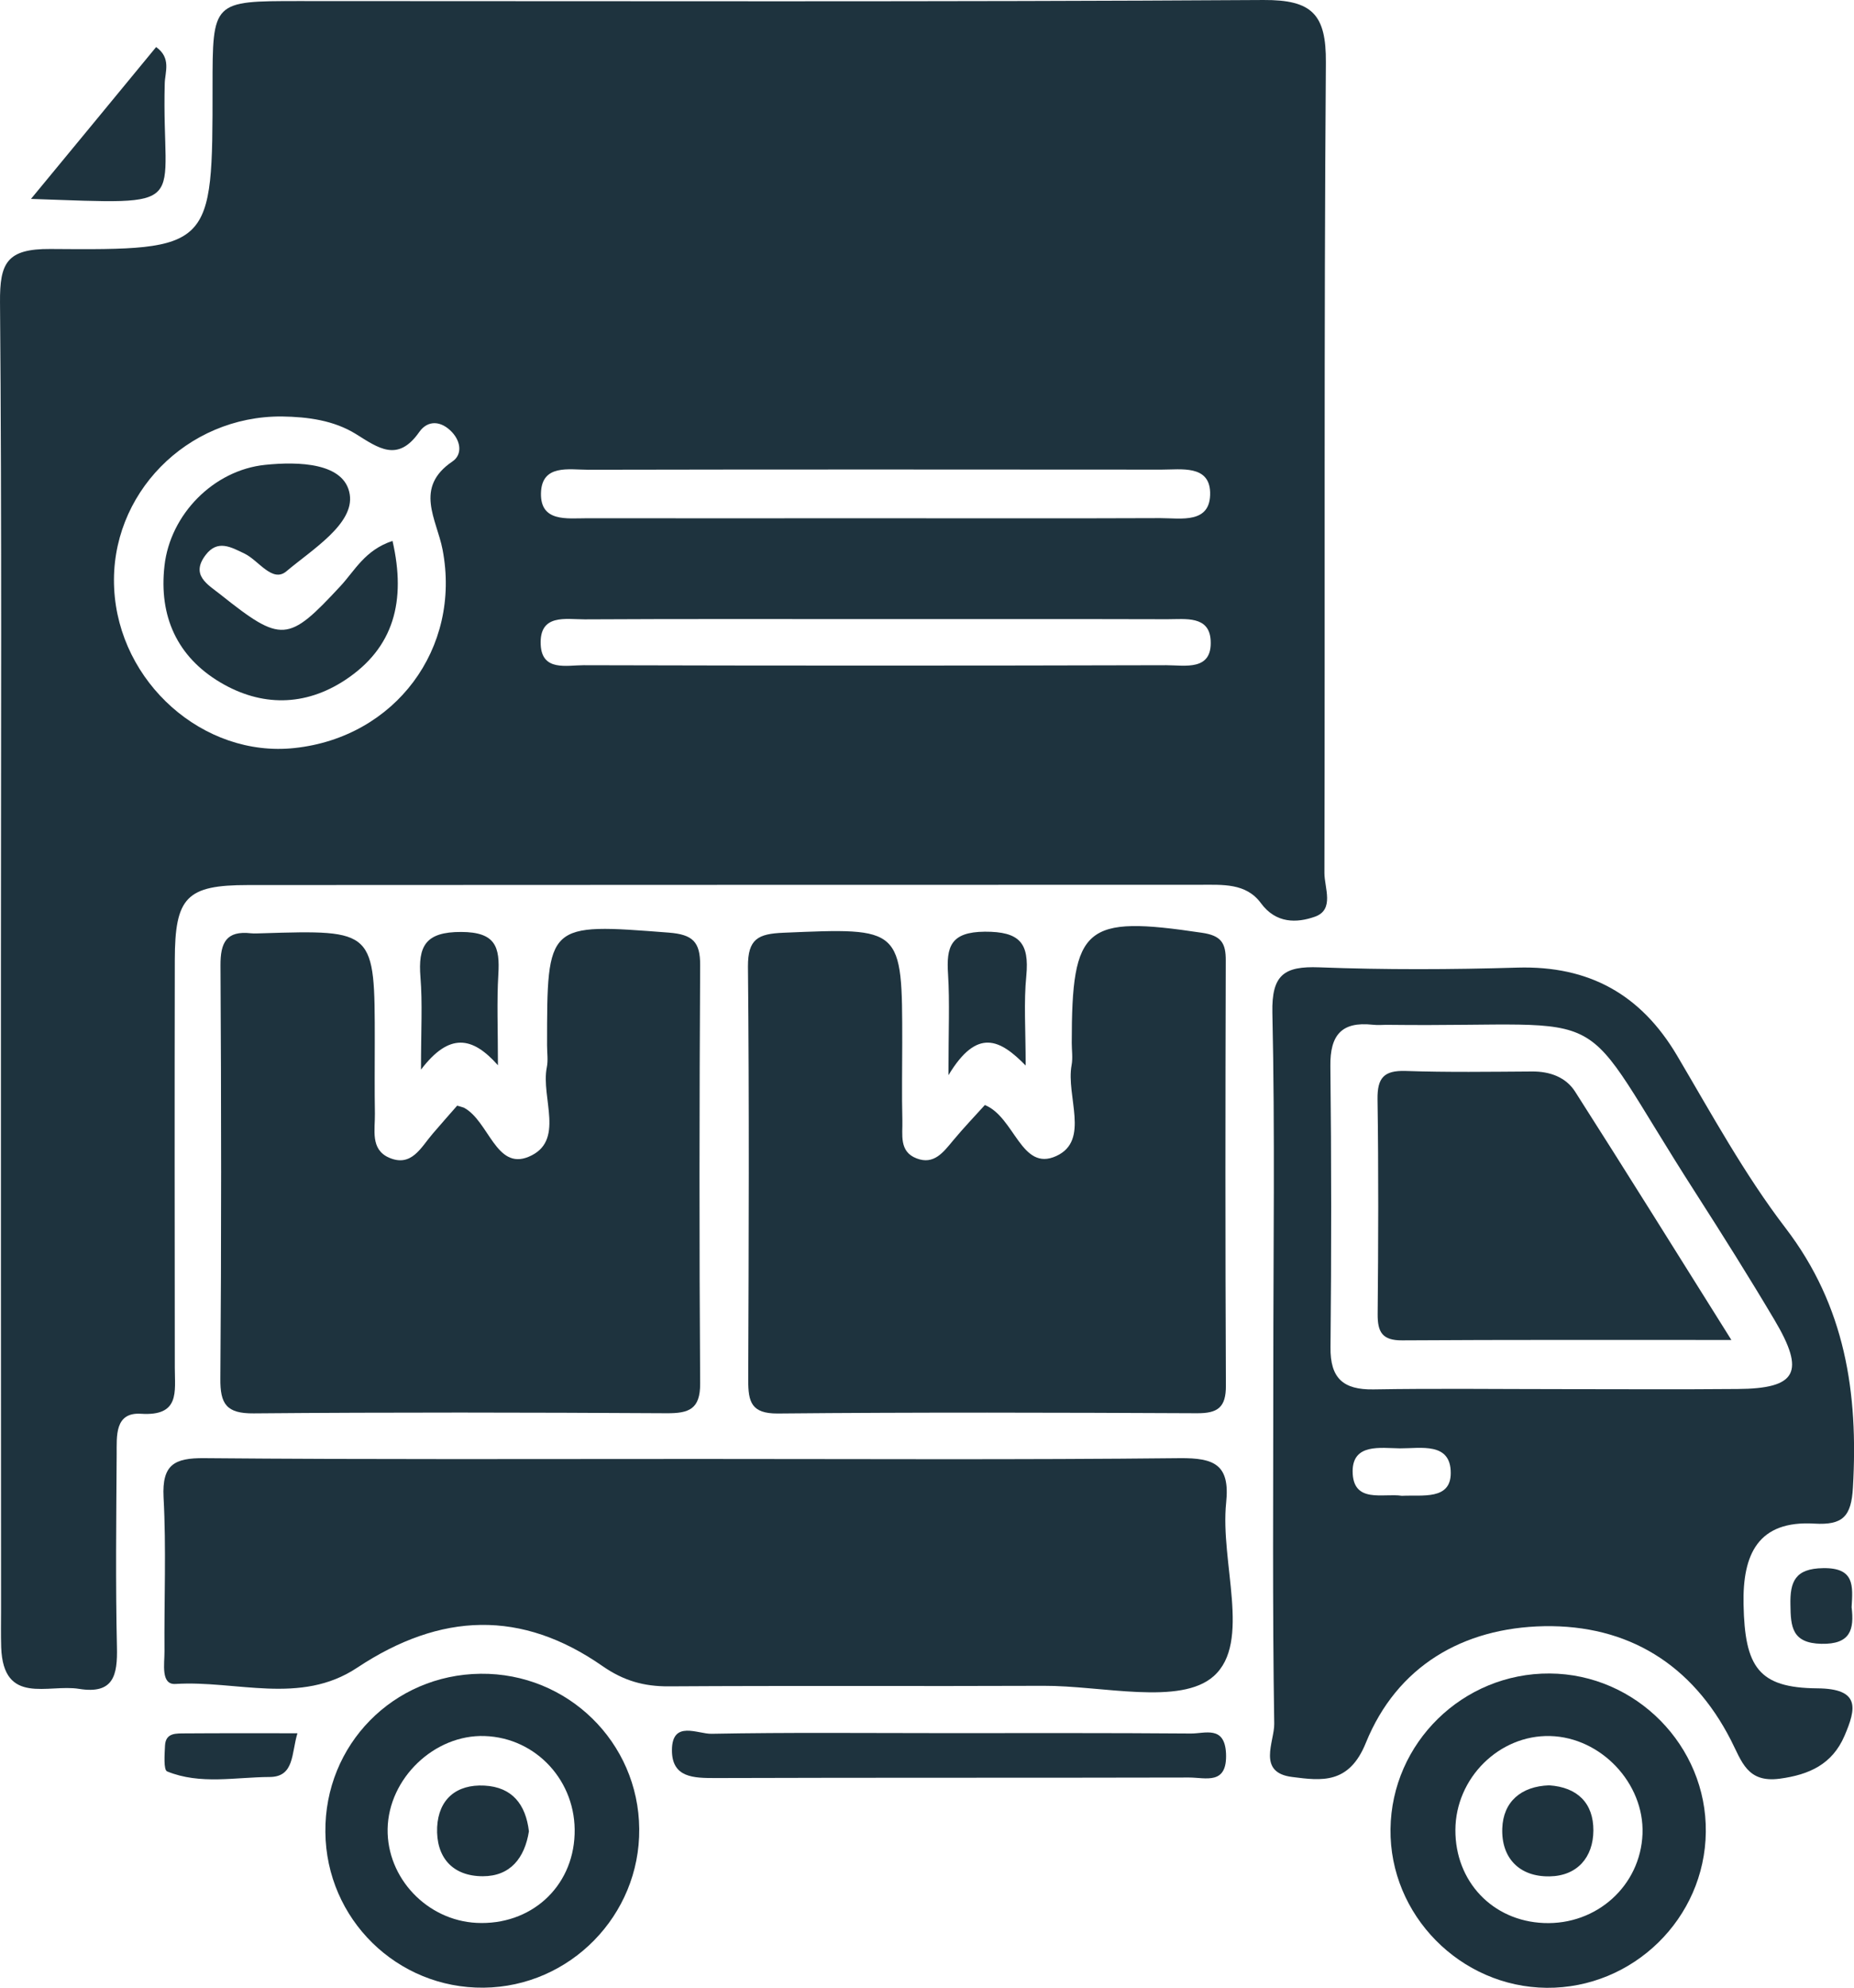 <svg width="14" height="15" viewBox="0 0 14 15" fill="none" xmlns="http://www.w3.org/2000/svg">
<g clip-path="url(#clip0_1531_519)">
<path d="M0.007 7.274C0.007 5.609 0.014 3.945 8.32871e-05 2.281C-0.002 1.985 0.05 1.877 0.38 1.879C1.605 1.889 1.605 1.876 1.605 0.658C1.605 0.008 1.605 0.008 2.256 0.008C4.684 0.008 7.113 0.015 9.541 4.13938e-05C9.909 -0.002 10.015 0.109 10.012 0.473C9.997 2.511 10.006 4.55 10.001 6.589C10.001 6.7 10.079 6.865 9.929 6.918C9.793 6.966 9.635 6.971 9.521 6.815C9.409 6.663 9.232 6.677 9.062 6.677C6.666 6.678 4.269 6.677 1.873 6.679C1.408 6.679 1.321 6.77 1.32 7.244C1.318 8.27 1.319 9.296 1.32 10.322C1.32 10.503 1.36 10.688 1.065 10.669C0.864 10.656 0.882 10.84 0.881 10.974C0.878 11.459 0.872 11.945 0.883 12.43C0.888 12.642 0.858 12.787 0.597 12.745C0.364 12.707 0.025 12.873 0.009 12.432C0.006 12.335 0.008 12.238 0.008 12.141C0.007 10.52 0.007 8.897 0.007 7.274ZM2.13 3.143C1.409 3.137 0.827 3.732 0.862 4.439C0.896 5.151 1.537 5.719 2.224 5.645C2.984 5.564 3.485 4.893 3.342 4.148C3.298 3.918 3.124 3.68 3.417 3.482C3.489 3.433 3.483 3.337 3.414 3.262C3.33 3.172 3.229 3.17 3.166 3.26C3.004 3.492 2.857 3.381 2.687 3.275C2.52 3.172 2.325 3.146 2.13 3.143ZM6.596 3.911C7.317 3.911 8.039 3.913 8.761 3.91C8.919 3.91 9.145 3.956 9.138 3.714C9.131 3.508 8.919 3.544 8.772 3.544C7.328 3.543 5.885 3.542 4.441 3.545C4.297 3.545 4.09 3.501 4.085 3.722C4.08 3.941 4.281 3.911 4.43 3.911C5.152 3.912 5.874 3.911 6.596 3.911ZM6.617 4.672C5.883 4.672 5.15 4.67 4.416 4.674C4.272 4.674 4.072 4.63 4.083 4.865C4.092 5.068 4.279 5.02 4.407 5.02C5.874 5.024 7.341 5.024 8.807 5.02C8.948 5.02 9.155 5.066 9.142 4.833C9.132 4.645 8.952 4.673 8.816 4.673C8.083 4.671 7.35 4.672 6.617 4.672Z" fill="#1E333E"/>
<path d="M5.289 11.01C6.496 11.01 7.703 11.017 8.91 11.004C9.169 11.002 9.289 11.052 9.259 11.339C9.212 11.789 9.452 12.394 9.165 12.649C8.914 12.873 8.321 12.72 7.881 12.722C6.937 12.726 5.994 12.72 5.05 12.726C4.862 12.727 4.71 12.684 4.551 12.574C3.939 12.147 3.329 12.166 2.696 12.586C2.268 12.87 1.783 12.679 1.325 12.708C1.212 12.715 1.243 12.554 1.242 12.462C1.239 12.075 1.256 11.685 1.235 11.298C1.223 11.053 1.316 11.002 1.542 11.004C2.791 11.015 4.04 11.01 5.289 11.01Z" fill="#1E333E"/>
<path d="M9.615 10.347C9.615 9.445 9.628 8.543 9.608 7.642C9.602 7.356 9.697 7.29 9.961 7.3C10.46 7.319 10.96 7.317 11.46 7.302C11.998 7.287 12.39 7.503 12.664 7.966C12.924 8.406 13.172 8.861 13.482 9.266C13.935 9.857 14.033 10.512 13.992 11.224C13.98 11.446 13.914 11.51 13.702 11.498C13.275 11.472 13.158 11.73 13.166 12.107C13.175 12.582 13.28 12.737 13.721 12.741C14.05 12.743 14.017 12.893 13.928 13.1C13.836 13.313 13.664 13.393 13.438 13.423C13.193 13.455 13.153 13.293 13.07 13.131C12.778 12.561 12.294 12.261 11.66 12.272C11.046 12.284 10.549 12.574 10.314 13.152C10.187 13.467 9.978 13.438 9.758 13.41C9.489 13.377 9.624 13.143 9.622 13.009C9.608 12.123 9.615 11.235 9.615 10.347ZM11.788 10.483C12.232 10.483 12.676 10.486 13.12 10.482C13.568 10.479 13.635 10.357 13.399 9.96C13.208 9.638 13.009 9.322 12.807 9.007C11.849 7.517 12.276 7.755 10.489 7.734C10.447 7.733 10.405 7.738 10.364 7.733C10.13 7.708 10.043 7.812 10.046 8.045C10.054 8.752 10.054 9.46 10.047 10.167C10.044 10.401 10.143 10.489 10.372 10.485C10.843 10.477 11.316 10.483 11.788 10.483ZM10.586 11.288C10.742 11.28 10.955 11.322 10.955 11.116C10.955 10.881 10.729 10.931 10.571 10.93C10.424 10.928 10.216 10.892 10.214 11.101C10.214 11.351 10.446 11.266 10.586 11.288Z" fill="#1E333E"/>
<path d="M3.452 8.344C3.476 8.351 3.49 8.354 3.503 8.359C3.691 8.459 3.745 8.832 3.991 8.73C4.271 8.614 4.083 8.286 4.129 8.055C4.14 8.002 4.131 7.945 4.131 7.89C4.131 6.961 4.13 6.967 5.05 7.038C5.231 7.052 5.288 7.108 5.287 7.284C5.281 8.336 5.28 9.389 5.287 10.441C5.288 10.635 5.202 10.666 5.034 10.665C3.995 10.659 2.956 10.657 1.916 10.666C1.709 10.668 1.662 10.595 1.664 10.403C1.672 9.364 1.671 8.325 1.665 7.286C1.664 7.113 1.709 7.022 1.895 7.043C1.923 7.046 1.951 7.043 1.978 7.043C2.83 7.017 2.83 7.017 2.83 7.864C2.83 8.044 2.828 8.224 2.831 8.404C2.833 8.525 2.795 8.673 2.937 8.736C3.108 8.811 3.179 8.658 3.267 8.556C3.329 8.484 3.392 8.412 3.452 8.344Z" fill="#1E333E"/>
<path d="M7.437 8.339C7.663 8.431 7.712 8.845 7.976 8.724C8.233 8.607 8.048 8.272 8.092 8.037C8.102 7.983 8.093 7.926 8.093 7.871C8.093 6.985 8.191 6.907 9.075 7.039C9.223 7.06 9.257 7.118 9.256 7.25C9.253 8.319 9.252 9.387 9.257 10.456C9.258 10.621 9.196 10.666 9.038 10.665C7.983 10.66 6.928 10.657 5.872 10.667C5.673 10.668 5.65 10.579 5.65 10.416C5.654 9.376 5.658 8.334 5.648 7.294C5.647 7.085 5.725 7.047 5.915 7.039C6.813 7.001 6.813 6.994 6.813 7.873C6.813 8.067 6.809 8.262 6.814 8.456C6.817 8.562 6.787 8.691 6.922 8.742C7.052 8.792 7.123 8.696 7.196 8.608C7.275 8.513 7.361 8.423 7.437 8.339Z" fill="#1E333E"/>
<path d="M11.679 15.001C11.028 14.995 10.492 14.452 10.5 13.803C10.508 13.152 11.047 12.625 11.702 12.629C12.354 12.633 12.889 13.176 12.881 13.825C12.874 14.477 12.332 15.006 11.679 15.001ZM11.706 13.101C11.322 13.091 10.992 13.417 10.99 13.809C10.988 14.198 11.27 14.496 11.657 14.512C12.057 14.529 12.388 14.23 12.403 13.839C12.417 13.457 12.089 13.111 11.706 13.101Z" fill="#1E333E"/>
<path d="M3.629 12.631C4.286 12.624 4.822 13.148 4.827 13.802C4.833 14.454 4.304 14.993 3.653 15C2.998 15.007 2.463 14.482 2.457 13.826C2.45 13.167 2.97 12.638 3.629 12.631ZM3.66 13.101C3.281 13.088 2.934 13.42 2.927 13.802C2.921 14.172 3.224 14.492 3.599 14.511C4.006 14.531 4.325 14.244 4.339 13.843C4.354 13.445 4.051 13.114 3.66 13.101Z" fill="#1E333E"/>
<path d="M7.12 13.079C7.744 13.079 8.367 13.077 8.992 13.082C9.099 13.083 9.248 13.019 9.258 13.233C9.268 13.474 9.104 13.414 8.979 13.414C7.787 13.417 6.596 13.414 5.403 13.418C5.239 13.418 5.073 13.417 5.074 13.207C5.075 12.978 5.271 13.087 5.374 13.084C5.956 13.073 6.539 13.079 7.12 13.079Z" fill="#1E333E"/>
<path d="M0.234 1.501C0.576 1.088 0.876 0.722 1.179 0.355C1.295 0.438 1.246 0.544 1.244 0.629C1.218 1.584 1.479 1.543 0.234 1.501Z" fill="#1E333E"/>
<path d="M3.76 8.039C3.566 7.82 3.392 7.792 3.179 8.072C3.179 7.771 3.191 7.572 3.175 7.375C3.156 7.14 3.212 7.032 3.483 7.033C3.742 7.034 3.776 7.145 3.763 7.355C3.751 7.558 3.76 7.762 3.76 8.039Z" fill="#1E333E"/>
<path d="M7.745 8.041C7.552 7.844 7.379 7.753 7.162 8.114C7.162 7.774 7.172 7.563 7.159 7.353C7.145 7.144 7.178 7.033 7.437 7.031C7.7 7.03 7.773 7.117 7.75 7.363C7.73 7.564 7.745 7.768 7.745 8.041Z" fill="#1E333E"/>
<path d="M2.246 13.08C2.2 13.231 2.224 13.409 2.037 13.41C1.778 13.411 1.512 13.47 1.262 13.368C1.234 13.356 1.243 13.24 1.246 13.173C1.251 13.074 1.332 13.082 1.399 13.081C1.674 13.079 1.951 13.08 2.246 13.08Z" fill="#1E333E"/>
<path d="M13.982 12.129C14.002 12.296 13.975 12.41 13.753 12.405C13.531 12.4 13.522 12.275 13.52 12.111C13.516 11.935 13.556 11.837 13.767 11.834C14.007 11.83 13.991 11.969 13.982 12.129Z" fill="#1E333E"/>
<path d="M2.964 4.082C3.068 4.535 2.975 4.889 2.606 5.132C2.302 5.332 1.973 5.333 1.664 5.15C1.337 4.956 1.199 4.65 1.242 4.27C1.285 3.882 1.613 3.548 2.002 3.508C2.254 3.482 2.603 3.491 2.641 3.731C2.676 3.953 2.359 4.146 2.163 4.311C2.057 4.401 1.953 4.229 1.847 4.178C1.743 4.128 1.643 4.07 1.553 4.188C1.437 4.34 1.568 4.41 1.664 4.486C2.128 4.855 2.176 4.848 2.57 4.424C2.679 4.307 2.755 4.151 2.964 4.082Z" fill="#1E333E"/>
<path d="M13.074 10.112C12.188 10.112 11.388 10.11 10.588 10.115C10.438 10.116 10.402 10.053 10.403 9.917C10.408 9.377 10.41 8.836 10.402 8.295C10.4 8.134 10.45 8.077 10.614 8.082C10.932 8.093 11.252 8.088 11.57 8.086C11.705 8.085 11.825 8.13 11.894 8.238C12.278 8.839 12.655 9.444 13.074 10.112Z" fill="#1E333E"/>
<path d="M11.698 13.473C11.912 13.487 12.033 13.608 12.032 13.814C12.031 14.016 11.91 14.157 11.701 14.16C11.472 14.164 11.336 14.02 11.344 13.798C11.351 13.596 11.487 13.48 11.698 13.473Z" fill="#1E333E"/>
<path d="M3.994 13.82C3.962 14.021 3.854 14.159 3.646 14.159C3.415 14.159 3.291 14.014 3.301 13.788C3.312 13.578 3.446 13.464 3.658 13.475C3.868 13.486 3.97 13.617 3.994 13.82Z" fill="#1E333E"/>
</g>
<defs>
<clipPath id="clip0_1531_519">
<rect width="14" height="15" fill="white"/>
</clipPath>
</defs>
</svg>
